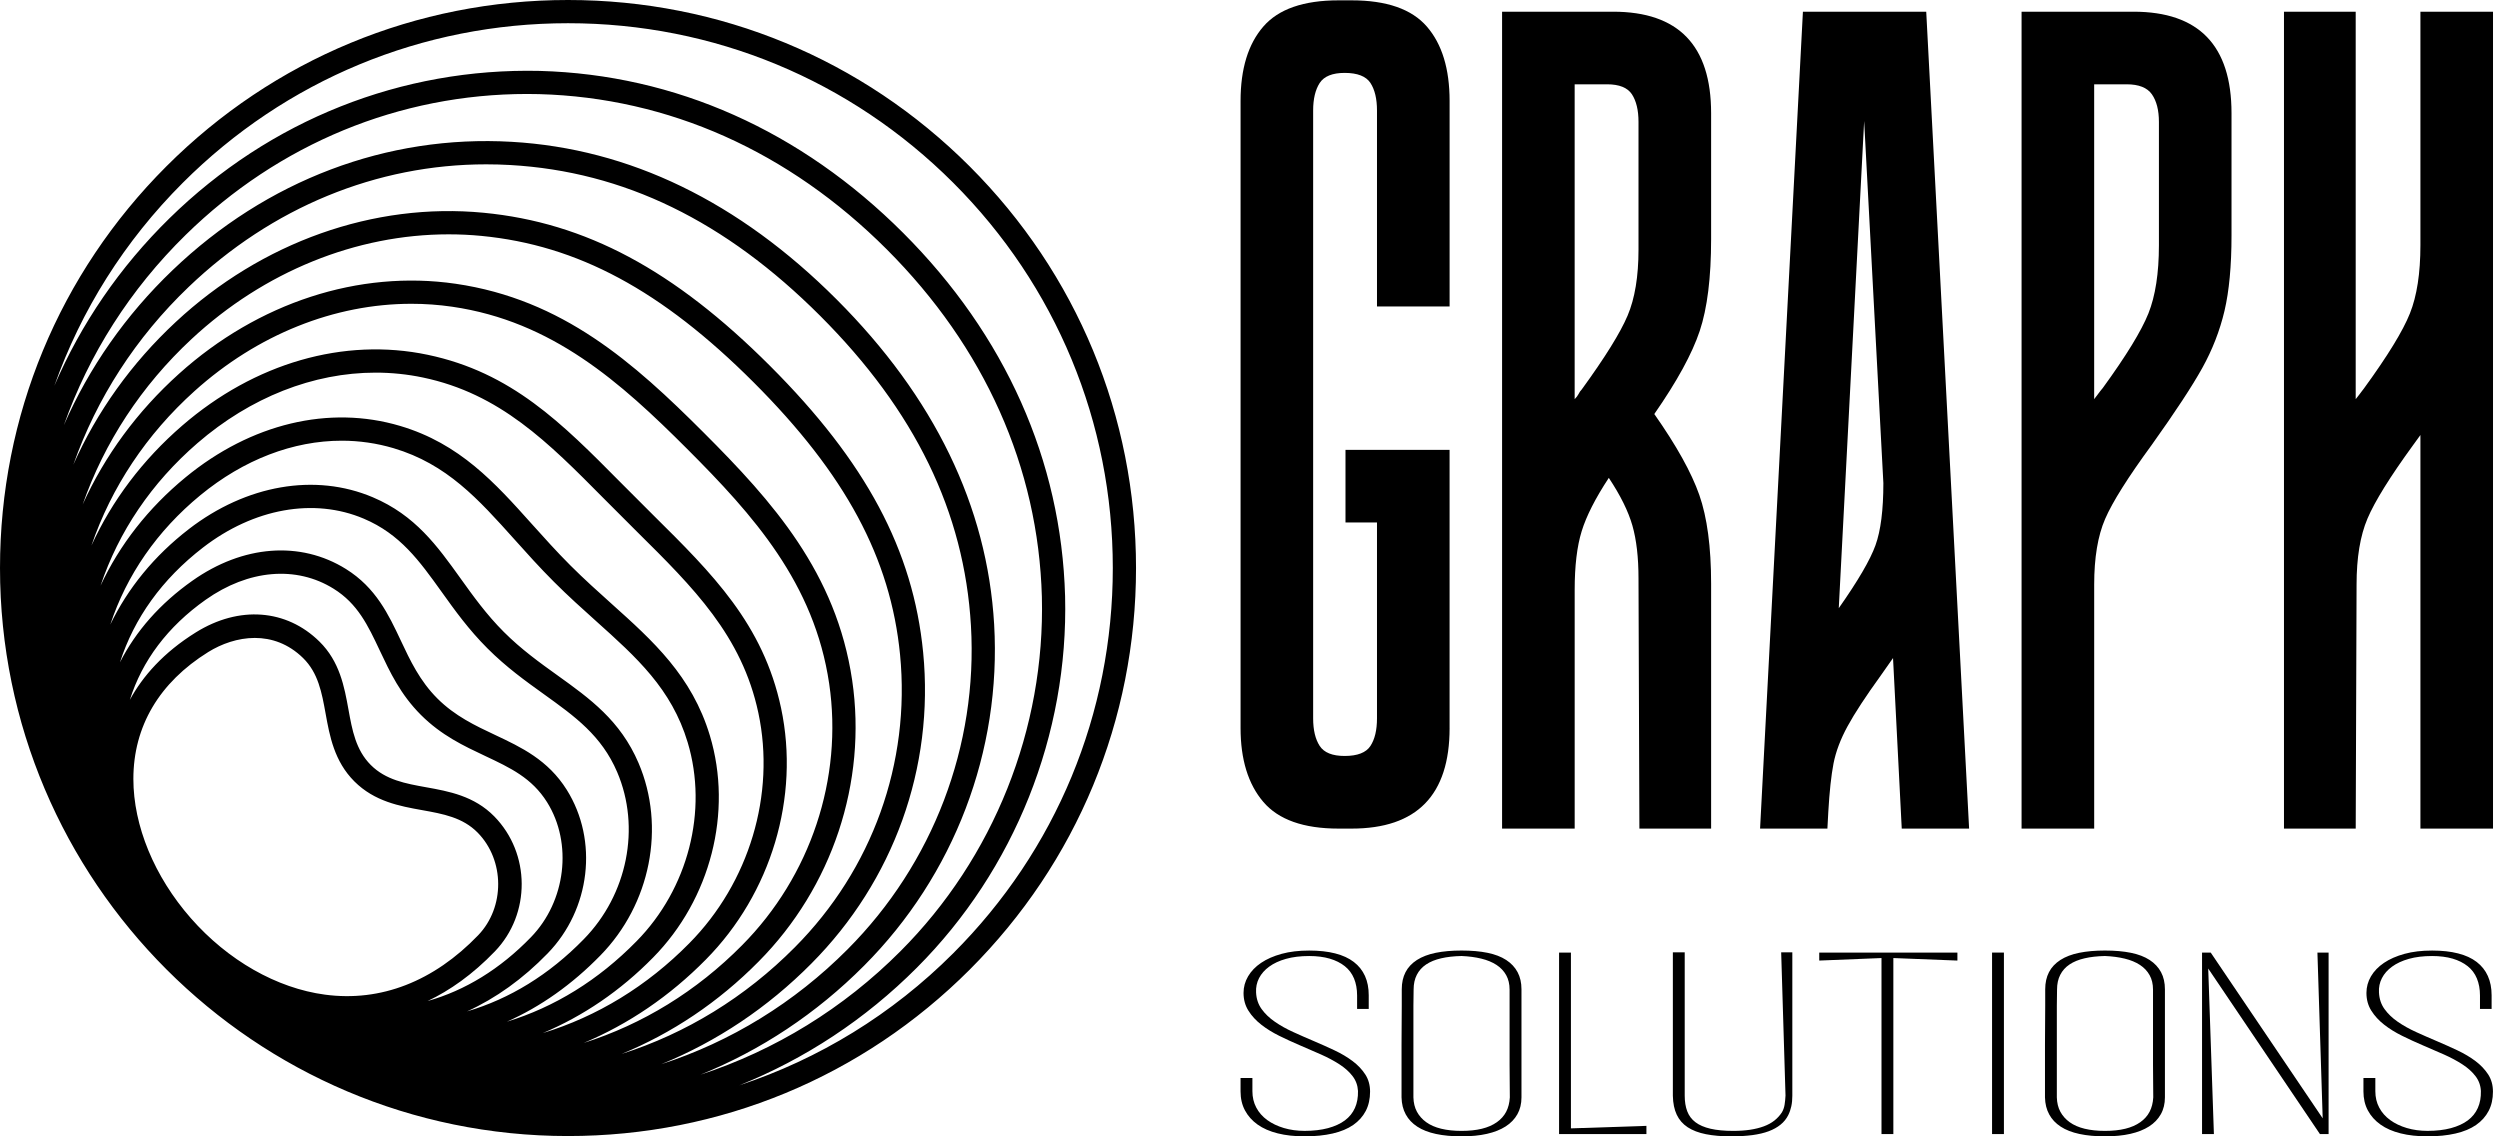 <svg width="132" height="60" viewBox="0 0 132 60" fill="none" xmlns="http://www.w3.org/2000/svg">
<g id="Frame" clip-path="url(#clip0_103_165)">
<g id="Group">
<g id="Group_2">
<path id="Vector" d="M76.539 38.439C76.539 41.98 74.814 43.75 71.366 43.75H70.675C68.827 43.75 67.503 43.28 66.703 42.34C65.902 41.403 65.502 40.1 65.502 38.439V5.329C65.502 3.636 65.902 2.326 66.703 1.403C67.503 0.479 68.828 0.018 70.675 0.018H71.366C73.213 0.018 74.538 0.479 75.338 1.403C76.139 2.326 76.539 3.636 76.539 5.329V16.18H72.705V5.835C72.705 5.221 72.591 4.737 72.36 4.381C72.129 4.028 71.674 3.849 70.997 3.849C70.351 3.849 69.911 4.028 69.68 4.381C69.451 4.737 69.334 5.221 69.334 5.835V37.929C69.334 38.546 69.451 39.031 69.68 39.385C69.911 39.739 70.35 39.915 70.997 39.915C71.674 39.915 72.129 39.739 72.36 39.385C72.591 39.03 72.705 38.546 72.705 37.929V27.585H71.042V23.754H76.538V38.439H76.539Z" fill="black"/>
<path id="Vector_2" d="M90.346 43.749H86.56L86.513 30.541C86.513 29.432 86.406 28.502 86.19 27.747C85.974 26.994 85.559 26.155 84.945 25.231C84.235 26.31 83.759 27.247 83.513 28.047C83.265 28.848 83.143 29.88 83.143 31.142V43.749H79.31V0.618H85.174C88.623 0.618 90.347 2.403 90.347 5.975V12.625C90.347 14.656 90.146 16.273 89.746 17.473C89.346 18.674 88.545 20.138 87.347 21.861C88.516 23.524 89.308 24.948 89.723 26.132C90.138 27.318 90.347 28.881 90.347 30.82V43.749H90.346ZM86.513 6.437C86.513 5.821 86.398 5.336 86.167 4.981C85.936 4.628 85.497 4.451 84.85 4.451H83.142V21.075C83.234 20.983 83.304 20.891 83.351 20.799C83.396 20.707 83.45 20.63 83.512 20.568C84.743 18.875 85.552 17.575 85.937 16.665C86.322 15.757 86.513 14.594 86.513 13.18V6.437H86.513Z" fill="black"/>
<path id="Vector_3" d="M92.932 43.749L95.194 0.618H101.705L103.969 43.749H100.412L99.952 34.745L99.304 35.668C98.504 36.776 97.919 37.669 97.551 38.347C97.181 39.024 96.934 39.678 96.81 40.309C96.688 40.941 96.596 41.796 96.534 42.872L96.487 43.75H92.932V43.749ZM99.027 28.786C99.303 28.018 99.442 26.924 99.442 25.507L98.427 6.389L97.087 32.112C98.103 30.665 98.751 29.557 99.027 28.786Z" fill="black"/>
<path id="Vector_4" d="M117.824 5.975V12.439C117.824 14.042 117.699 15.365 117.454 16.411C117.207 17.458 116.815 18.467 116.276 19.437C115.736 20.407 114.851 21.754 113.621 23.477C112.358 25.202 111.535 26.509 111.15 27.402C110.764 28.294 110.573 29.45 110.573 30.865V43.75H106.739V0.618H112.651C116.099 0.618 117.824 2.403 117.824 5.975ZM110.572 4.451V21.075C110.85 20.707 111.002 20.505 111.035 20.475C112.266 18.782 113.066 17.473 113.436 16.55C113.804 15.626 113.991 14.425 113.991 12.948V6.437C113.991 5.82 113.867 5.335 113.621 4.981C113.374 4.627 112.928 4.451 112.281 4.451H110.572Z" fill="black"/>
<path id="Vector_5" d="M124.381 0.618V21.075C124.411 21.045 124.565 20.843 124.842 20.475C126.073 18.782 126.875 17.473 127.243 16.55C127.613 15.626 127.798 14.425 127.798 12.948V0.618H131.631V43.749H127.798V22.969L127.43 23.477C126.197 25.169 125.389 26.471 125.004 27.379C124.618 28.287 124.427 29.45 124.427 30.865L124.382 43.75H120.594V0.618H124.381Z" fill="black"/>
</g>
<g id="Group_3">
<g id="Group_4">
<path id="Vector_6" d="M66.127 56.917C66.127 56.926 66.127 56.954 66.127 57.001C66.127 57.05 66.127 57.105 66.127 57.17C66.127 57.234 66.127 57.307 66.127 57.387C66.127 57.468 66.127 57.544 66.127 57.616C66.127 57.937 66.196 58.226 66.332 58.482C66.469 58.74 66.661 58.958 66.91 59.139C67.159 59.319 67.452 59.46 67.789 59.56C68.126 59.66 68.491 59.71 68.884 59.71C69.35 59.71 69.761 59.662 70.119 59.566C70.475 59.469 70.773 59.334 71.01 59.157C71.247 58.98 71.423 58.762 71.54 58.501C71.656 58.24 71.71 57.941 71.702 57.604C71.686 57.307 71.59 57.044 71.413 56.815C71.237 56.586 71.005 56.38 70.721 56.196C70.435 56.011 70.113 55.839 69.752 55.678C69.39 55.517 69.022 55.357 68.645 55.197C68.267 55.036 67.9 54.867 67.543 54.691C67.186 54.514 66.869 54.318 66.593 54.101C66.315 53.884 66.09 53.64 65.918 53.366C65.746 53.094 65.659 52.781 65.659 52.427C65.659 52.114 65.739 51.822 65.9 51.549C66.061 51.276 66.289 51.039 66.586 50.839C66.883 50.638 67.244 50.48 67.669 50.363C68.095 50.246 68.58 50.189 69.126 50.189C69.648 50.189 70.106 50.239 70.499 50.34C70.892 50.44 71.219 50.59 71.48 50.791C71.742 50.991 71.938 51.238 72.071 51.531C72.203 51.824 72.269 52.163 72.269 52.548V53.27H71.655C71.655 53.238 71.655 53.19 71.655 53.126C71.655 53.062 71.655 52.991 71.655 52.915C71.655 52.839 71.655 52.769 71.655 52.705C71.655 52.641 71.655 52.592 71.655 52.561C71.655 52.224 71.6 51.924 71.493 51.664C71.384 51.403 71.221 51.186 71.005 51.014C70.788 50.842 70.523 50.708 70.21 50.616C69.897 50.525 69.536 50.478 69.126 50.478C68.661 50.478 68.251 50.528 67.899 50.628C67.545 50.728 67.25 50.865 67.014 51.038C66.777 51.21 66.599 51.413 66.478 51.645C66.358 51.878 66.306 52.132 66.321 52.404C66.337 52.741 66.436 53.034 66.616 53.282C66.796 53.531 67.029 53.754 67.315 53.95C67.6 54.148 67.922 54.328 68.284 54.492C68.645 54.656 69.009 54.818 69.379 54.973C69.748 55.13 70.111 55.293 70.468 55.461C70.826 55.63 71.142 55.818 71.419 56.027C71.697 56.236 71.919 56.471 72.087 56.731C72.256 56.992 72.34 57.295 72.34 57.64C72.34 58.026 72.263 58.365 72.112 58.658C71.959 58.95 71.739 59.197 71.45 59.398C71.16 59.598 70.799 59.749 70.366 59.849C69.932 59.949 69.439 59.999 68.885 59.999C68.356 59.999 67.881 59.947 67.464 59.842C67.046 59.738 66.694 59.584 66.404 59.379C66.115 59.174 65.893 58.925 65.736 58.632C65.579 58.339 65.501 58.005 65.501 57.627V56.917H66.127V56.917Z" fill="black"/>
<path id="Vector_7" d="M74.001 57.941C74.001 57.724 74.001 57.468 74.001 57.171C74.001 56.874 74.001 56.557 74.001 56.219C74.001 55.882 74.001 55.533 74.001 55.172C74.001 54.811 74.003 54.456 74.007 54.107C74.011 53.758 74.013 53.422 74.013 53.102C74.013 52.781 74.013 52.492 74.013 52.234C74.013 51.889 74.079 51.589 74.212 51.331C74.344 51.075 74.545 50.861 74.814 50.687C75.084 50.515 75.415 50.388 75.808 50.308C76.201 50.228 76.654 50.188 77.168 50.188C77.69 50.188 78.147 50.228 78.54 50.308C78.933 50.388 79.263 50.515 79.527 50.687C79.792 50.86 79.993 51.075 80.129 51.331C80.266 51.589 80.334 51.889 80.334 52.234C80.334 52.492 80.334 52.781 80.334 53.102C80.334 53.422 80.334 53.758 80.334 54.107C80.334 54.456 80.334 54.811 80.334 55.172C80.334 55.533 80.334 55.882 80.334 56.219C80.334 56.557 80.334 56.874 80.334 57.171C80.334 57.468 80.334 57.724 80.334 57.941C80.334 58.278 80.262 58.576 80.118 58.832C79.973 59.089 79.767 59.303 79.498 59.476C79.229 59.648 78.9 59.779 78.511 59.867C78.121 59.956 77.674 59.999 77.169 59.999C76.662 59.999 76.213 59.958 75.82 59.873C75.427 59.789 75.097 59.66 74.833 59.487C74.568 59.315 74.365 59.1 74.225 58.843C74.084 58.587 74.009 58.286 74.001 57.941ZM74.639 52.247C74.631 52.495 74.628 52.78 74.628 53.102C74.628 53.422 74.628 53.758 74.628 54.107C74.628 54.456 74.628 54.811 74.628 55.172C74.628 55.533 74.628 55.882 74.628 56.219C74.628 56.557 74.628 56.874 74.628 57.171C74.628 57.468 74.628 57.724 74.628 57.941C74.636 58.23 74.697 58.483 74.814 58.7C74.931 58.916 75.095 59.101 75.307 59.253C75.52 59.406 75.783 59.521 76.096 59.597C76.409 59.673 76.766 59.711 77.168 59.711C77.576 59.711 77.936 59.673 78.244 59.597C78.554 59.521 78.816 59.406 79.033 59.253C79.249 59.101 79.413 58.916 79.526 58.7C79.639 58.483 79.703 58.23 79.719 57.941C79.719 57.724 79.717 57.468 79.713 57.171C79.708 56.874 79.706 56.557 79.706 56.219C79.706 55.882 79.706 55.533 79.706 55.172C79.706 54.811 79.706 54.456 79.706 54.107C79.706 53.758 79.706 53.422 79.706 53.102C79.706 52.781 79.706 52.495 79.706 52.247C79.706 51.958 79.647 51.705 79.526 51.488C79.406 51.271 79.235 51.091 79.015 50.947C78.793 50.803 78.527 50.692 78.215 50.616C77.901 50.539 77.553 50.493 77.168 50.477C76.766 50.486 76.408 50.525 76.096 50.598C75.783 50.669 75.518 50.778 75.301 50.922C75.085 51.067 74.92 51.25 74.808 51.471C74.695 51.691 74.639 51.95 74.639 52.247Z" fill="black"/>
<path id="Vector_8" d="M86.931 59.446V59.879H82.319V50.296H82.945V59.578L86.931 59.446Z" fill="black"/>
<path id="Vector_9" d="M88.327 50.284H88.953V57.845C88.953 58.165 88.997 58.442 89.086 58.675C89.174 58.908 89.319 59.101 89.519 59.253C89.72 59.406 89.985 59.52 90.314 59.597C90.643 59.673 91.044 59.711 91.518 59.711C91.839 59.711 92.133 59.691 92.403 59.651C92.671 59.611 92.914 59.55 93.131 59.47C93.347 59.39 93.534 59.288 93.691 59.163C93.847 59.039 93.977 58.896 94.082 58.736C94.154 58.616 94.202 58.481 94.226 58.332C94.25 58.184 94.266 58.021 94.275 57.845L94.046 50.284H94.635V57.856C94.635 58.057 94.618 58.242 94.581 58.411C94.545 58.579 94.491 58.736 94.419 58.88C94.323 59.072 94.189 59.239 94.016 59.379C93.843 59.52 93.635 59.637 93.389 59.729C93.144 59.821 92.856 59.889 92.523 59.934C92.191 59.977 91.815 60 91.398 60C90.9 60 90.458 59.962 90.073 59.886C89.688 59.81 89.367 59.687 89.11 59.519C88.853 59.35 88.66 59.129 88.532 58.857C88.403 58.584 88.335 58.251 88.327 57.858V50.284Z" fill="black"/>
<path id="Vector_10" d="M96.056 50.296H103.351V50.718L99.969 50.585V59.879H99.343V50.585L96.056 50.718V50.296Z" fill="black"/>
<path id="Vector_11" d="M105.181 50.296H105.807V59.879H105.181V50.296Z" fill="black"/>
<path id="Vector_12" d="M107.975 57.941C107.975 57.724 107.975 57.468 107.975 57.171C107.975 56.874 107.975 56.557 107.975 56.219C107.975 55.882 107.975 55.533 107.975 55.172C107.975 54.811 107.976 54.456 107.981 54.107C107.984 53.758 107.987 53.422 107.987 53.102C107.987 52.781 107.987 52.492 107.987 52.234C107.987 51.889 108.053 51.589 108.186 51.331C108.318 51.075 108.519 50.861 108.788 50.687C109.057 50.515 109.388 50.388 109.781 50.308C110.174 50.228 110.628 50.188 111.142 50.188C111.663 50.188 112.12 50.228 112.513 50.308C112.907 50.388 113.236 50.515 113.501 50.687C113.766 50.86 113.966 51.075 114.103 51.331C114.24 51.589 114.308 51.889 114.308 52.234C114.308 52.492 114.308 52.781 114.308 53.102C114.308 53.422 114.308 53.758 114.308 54.107C114.308 54.456 114.308 54.811 114.308 55.172C114.308 55.533 114.308 55.882 114.308 56.219C114.308 56.557 114.308 56.874 114.308 57.171C114.308 57.468 114.308 57.724 114.308 57.941C114.308 58.278 114.236 58.576 114.091 58.832C113.947 59.089 113.741 59.303 113.471 59.476C113.203 59.648 112.874 59.779 112.485 59.867C112.095 59.956 111.648 59.999 111.142 59.999C110.636 59.999 110.187 59.958 109.793 59.873C109.4 59.789 109.071 59.66 108.807 59.487C108.542 59.315 108.338 59.1 108.199 58.843C108.057 58.587 107.983 58.286 107.975 57.941ZM108.612 52.247C108.604 52.495 108.601 52.78 108.601 53.102C108.601 53.422 108.601 53.758 108.601 54.107C108.601 54.456 108.601 54.811 108.601 55.172C108.601 55.533 108.601 55.882 108.601 56.219C108.601 56.557 108.601 56.874 108.601 57.171C108.601 57.468 108.601 57.724 108.601 57.941C108.609 58.23 108.67 58.483 108.787 58.7C108.904 58.916 109.068 59.101 109.28 59.253C109.493 59.406 109.756 59.521 110.069 59.597C110.382 59.673 110.739 59.711 111.141 59.711C111.549 59.711 111.909 59.673 112.217 59.597C112.527 59.521 112.789 59.406 113.006 59.253C113.222 59.101 113.387 58.916 113.499 58.7C113.612 58.483 113.676 58.23 113.692 57.941C113.692 57.724 113.69 57.468 113.686 57.171C113.681 56.874 113.679 56.557 113.679 56.219C113.679 55.882 113.679 55.533 113.679 55.172C113.679 54.811 113.679 54.456 113.679 54.107C113.679 53.758 113.679 53.422 113.679 53.102C113.679 52.781 113.679 52.495 113.679 52.247C113.679 51.958 113.62 51.705 113.499 51.488C113.379 51.271 113.208 51.091 112.988 50.947C112.767 50.803 112.5 50.692 112.188 50.616C111.874 50.539 111.526 50.493 111.141 50.477C110.739 50.486 110.381 50.525 110.069 50.598C109.756 50.669 109.491 50.778 109.274 50.922C109.058 51.067 108.893 51.25 108.781 51.471C108.668 51.691 108.612 51.95 108.612 52.247Z" fill="black"/>
<path id="Vector_13" d="M116.269 50.296H116.726L122.638 59.048L122.36 50.296H122.95V59.879H122.492L116.594 51.139L116.894 59.879H116.268V50.296H116.269Z" fill="black"/>
<path id="Vector_14" d="M125.418 56.917C125.418 56.926 125.418 56.954 125.418 57.001C125.418 57.05 125.418 57.105 125.418 57.17C125.418 57.234 125.418 57.307 125.418 57.387C125.418 57.468 125.418 57.544 125.418 57.616C125.418 57.937 125.486 58.226 125.623 58.482C125.759 58.74 125.952 58.958 126.201 59.139C126.449 59.319 126.743 59.46 127.08 59.56C127.417 59.66 127.782 59.71 128.175 59.71C128.641 59.71 129.052 59.662 129.409 59.566C129.766 59.469 130.063 59.334 130.3 59.157C130.536 58.98 130.713 58.762 130.829 58.501C130.946 58.24 130.999 57.941 130.991 57.604C130.976 57.307 130.879 57.044 130.702 56.815C130.526 56.586 130.296 56.38 130.01 56.196C129.725 56.011 129.402 55.839 129.042 55.678C128.68 55.517 128.311 55.357 127.934 55.197C127.556 55.036 127.189 54.867 126.832 54.691C126.474 54.514 126.158 54.318 125.881 54.101C125.604 53.884 125.38 53.64 125.207 53.366C125.035 53.094 124.948 52.781 124.948 52.427C124.948 52.114 125.029 51.822 125.188 51.549C125.349 51.276 125.578 51.039 125.875 50.839C126.172 50.638 126.533 50.48 126.959 50.363C127.384 50.246 127.869 50.189 128.416 50.189C128.937 50.189 129.394 50.239 129.787 50.34C130.181 50.44 130.508 50.59 130.769 50.791C131.029 50.991 131.226 51.238 131.358 51.531C131.49 51.824 131.557 52.163 131.557 52.548V53.27H130.943C130.943 53.238 130.943 53.19 130.943 53.126C130.943 53.062 130.943 52.991 130.943 52.915C130.943 52.839 130.943 52.769 130.943 52.705C130.943 52.641 130.943 52.592 130.943 52.561C130.943 52.224 130.888 51.924 130.78 51.664C130.672 51.403 130.51 51.186 130.293 51.014C130.076 50.842 129.811 50.708 129.499 50.616C129.185 50.525 128.824 50.478 128.415 50.478C127.949 50.478 127.54 50.528 127.186 50.628C126.833 50.728 126.539 50.865 126.302 51.038C126.064 51.21 125.886 51.413 125.766 51.645C125.645 51.878 125.593 52.132 125.61 52.404C125.626 52.741 125.724 53.034 125.905 53.282C126.085 53.531 126.317 53.754 126.602 53.95C126.888 54.148 127.211 54.328 127.571 54.492C127.932 54.656 128.298 54.818 128.667 54.973C129.036 55.13 129.4 55.293 129.757 55.461C130.113 55.63 130.431 55.818 130.708 56.027C130.984 56.236 131.207 56.471 131.376 56.731C131.544 56.992 131.628 57.295 131.628 57.64C131.628 58.026 131.552 58.365 131.399 58.658C131.246 58.95 131.026 59.197 130.737 59.398C130.448 59.598 130.088 59.749 129.653 59.849C129.22 59.949 128.727 59.999 128.173 59.999C127.643 59.999 127.169 59.947 126.752 59.842C126.335 59.738 125.981 59.584 125.693 59.379C125.404 59.174 125.18 58.925 125.024 58.632C124.867 58.339 124.79 58.005 124.79 57.627V56.917H125.418V56.917Z" fill="black"/>
</g>
</g>
<path id="Vector_15" d="M51.198 8.784C45.534 3.12 38.003 0 29.991 0C21.98 0 14.449 3.12 8.784 8.784C3.119 14.449 0 21.98 0 29.991C0 46.529 13.454 59.983 29.991 59.983C38.003 59.983 45.534 56.863 51.198 51.199C56.863 45.535 59.982 38.004 59.982 29.991C59.982 21.979 56.863 14.449 51.198 8.784ZM9.808 12.399C14.718 7.589 21.097 4.962 27.832 4.962C28.044 4.962 28.256 4.965 28.468 4.97C35.301 5.158 41.646 7.991 46.818 13.163C51.989 18.334 54.822 24.679 55.011 31.512C55.187 38.476 52.465 45.297 47.545 50.224C44.525 53.252 40.916 55.456 36.983 56.744C40.172 55.455 43.107 53.517 45.627 50.984C50.378 46.217 52.879 39.65 52.491 32.965C52.127 26.737 49.329 20.965 44.171 15.807C39.009 10.644 33.235 7.846 27.014 7.488C20.432 7.108 14.076 9.515 9.116 14.261C6.63 16.639 4.698 19.416 3.373 22.448C4.698 18.704 6.872 15.276 9.808 12.399ZM9.964 15.148C14.354 10.947 19.889 8.677 25.671 8.677C26.093 8.677 26.518 8.689 26.943 8.713C32.939 9.057 38.291 11.662 43.304 16.675C48.312 21.683 50.916 27.035 51.266 33.036C51.636 39.373 49.263 45.599 44.758 50.119C41.939 52.952 38.575 55.005 34.914 56.19C37.833 55.001 40.523 53.214 42.84 50.877C47.184 46.51 49.337 40.521 48.742 34.446C48.215 29.048 45.722 24.383 40.658 19.319C35.585 14.247 30.919 11.752 25.53 11.233C19.738 10.677 13.819 12.778 9.283 16.998V16.998C6.937 19.18 5.115 21.738 3.872 24.536C5.109 21.029 7.167 17.823 9.964 15.148ZM10.119 17.897C13.948 14.335 18.811 12.373 23.688 12.373C24.263 12.373 24.839 12.4 25.413 12.455C30.499 12.945 34.934 15.33 39.791 20.187C44.641 25.036 47.025 29.471 47.523 34.566C48.08 40.276 46.057 45.905 41.971 50.013C39.345 52.66 36.218 54.567 32.819 55.649C35.478 54.558 37.933 52.918 40.055 50.77C43.941 46.853 45.787 41.303 44.995 35.921C44.157 30.245 40.804 26.49 37.144 22.831C33.478 19.165 29.718 15.806 24.054 14.982C18.955 14.242 13.633 15.972 9.452 19.735C7.242 21.724 5.528 24.066 4.365 26.636C5.512 23.36 7.457 20.374 10.119 17.897ZM10.273 20.647C13.591 17.66 17.665 16.04 21.719 16.04C22.44 16.04 23.161 16.091 23.876 16.195C29.169 16.965 32.763 20.184 36.277 23.698C39.785 27.206 42.998 30.794 43.781 36.1C44.517 41.101 42.799 46.263 39.184 49.907C36.777 52.342 33.917 54.086 30.819 55.068C33.181 54.076 35.367 52.595 37.27 50.663C40.718 47.176 42.24 42.09 41.241 37.388C40.299 32.951 37.61 30.287 34.496 27.203L32.757 25.463C29.674 22.35 27.012 19.662 22.584 18.733C18.16 17.804 13.44 19.168 9.622 22.471C7.526 24.283 5.912 26.434 4.828 28.804C5.88 25.732 7.724 22.941 10.273 20.647ZM10.425 23.398C13.233 20.971 16.555 19.675 19.831 19.675C20.671 19.675 21.508 19.76 22.332 19.933C26.4 20.786 28.942 23.353 31.886 26.326L33.633 28.074C36.608 31.02 39.176 33.564 40.042 37.643C40.956 41.945 39.559 46.604 36.397 49.802C34.165 52.069 31.521 53.676 28.659 54.547C30.785 53.653 32.76 52.315 34.485 50.556C37.52 47.474 38.697 42.877 37.483 38.844C36.535 35.688 34.474 33.838 32.293 31.881C31.583 31.244 30.849 30.585 30.118 29.855C29.386 29.123 28.726 28.386 28.087 27.674C26.129 25.489 24.28 23.426 21.128 22.489C17.382 21.375 13.251 22.363 9.796 25.204C7.822 26.827 6.311 28.772 5.308 30.925C6.263 28.075 7.999 25.495 10.425 23.398ZM10.575 26.151C12.874 24.26 15.489 23.269 18.043 23.269C18.968 23.269 19.886 23.4 20.778 23.664C23.597 24.503 25.254 26.352 27.174 28.493C27.823 29.218 28.494 29.966 29.25 30.722C30.005 31.477 30.752 32.147 31.474 32.795C33.612 34.713 35.459 36.37 36.309 39.197C37.394 42.808 36.336 46.928 33.61 49.696C31.591 51.757 29.274 53.177 26.763 53.946C28.541 53.154 30.201 51.984 31.7 50.448C34.349 47.744 35.158 43.659 33.714 40.285C32.754 38.041 31.142 36.884 29.435 35.659C28.496 34.985 27.525 34.289 26.603 33.367C25.683 32.447 24.987 31.475 24.313 30.535C23.086 28.824 21.927 27.207 19.685 26.256C16.639 24.966 13.008 25.595 9.971 27.936V27.937C8.137 29.35 6.746 31.067 5.823 32.978C6.682 30.375 8.29 28.03 10.575 26.151ZM19.206 27.385C21.132 28.201 22.145 29.614 23.317 31.249C24.019 32.23 24.746 33.243 25.738 34.234C26.73 35.227 27.742 35.953 28.72 36.655C30.352 37.826 31.762 38.837 32.587 40.767C33.838 43.69 33.13 47.236 30.823 49.59C28.995 51.465 26.91 52.739 24.66 53.402C26.183 52.706 27.613 51.683 28.916 50.339C31.177 48.012 31.602 44.381 29.926 41.704C28.934 40.12 27.514 39.452 26.142 38.806C25.099 38.315 24.02 37.807 23.092 36.878C22.165 35.952 21.656 34.872 21.165 33.826C20.517 32.45 19.847 31.028 18.265 30.043C15.858 28.544 12.826 28.776 10.155 30.664C8.445 31.871 7.17 33.328 6.333 34.973C7.083 32.642 8.553 30.579 10.722 28.907V28.907C13.403 26.84 16.577 26.27 19.206 27.385ZM25.248 49.38C22.899 51.822 20.101 52.91 17.164 52.518C14.613 52.18 12.029 50.708 10.075 48.479C8.147 46.28 7.041 43.6 7.042 41.128C7.042 38.353 8.408 36.037 10.993 34.429C11.694 33.993 12.563 33.683 13.454 33.683C14.328 33.683 15.223 33.98 16.004 34.746C16.803 35.53 16.992 36.572 17.192 37.676C17.405 38.857 17.648 40.195 18.711 41.258C19.776 42.323 21.11 42.564 22.289 42.775C23.392 42.973 24.433 43.16 25.223 43.965C26.655 45.424 26.666 47.905 25.248 49.38ZM26.132 50.231C28.03 48.256 28.015 45.06 26.098 43.106C25.035 42.022 23.691 41.781 22.506 41.568C21.407 41.37 20.37 41.184 19.577 40.391C18.786 39.598 18.597 38.559 18.398 37.457C18.183 36.272 17.94 34.928 16.863 33.871C15.117 32.156 12.621 31.971 10.344 33.388C8.627 34.457 7.537 35.702 6.855 36.954C7.505 34.89 8.847 33.089 10.861 31.666C13.117 30.072 15.641 29.855 17.615 31.085C18.89 31.878 19.429 33.024 20.053 34.349C20.591 35.49 21.146 36.669 22.223 37.746C23.303 38.826 24.48 39.38 25.618 39.916C26.942 40.539 28.084 41.077 28.885 42.355C30.244 44.524 29.878 47.589 28.034 49.485C26.403 51.169 24.555 52.297 22.577 52.855C23.742 52.3 24.947 51.463 26.132 50.231ZM50.331 50.332C47.105 53.559 43.244 55.916 39.032 57.306C42.498 55.916 45.685 53.826 48.412 51.092C53.569 45.928 56.42 38.78 56.237 31.48C56.039 24.326 53.082 17.693 47.685 12.296C42.287 6.899 35.654 3.941 28.5 3.744C21.206 3.577 14.253 6.328 8.95 11.524C6.32 14.1 4.275 17.101 2.87 20.37C4.28 16.384 6.573 12.73 9.651 9.652C15.085 4.219 22.309 1.226 29.991 1.226C37.676 1.226 44.898 4.218 50.331 9.651C55.764 15.084 58.756 22.307 58.756 29.991C58.756 37.676 55.764 44.899 50.331 50.332Z" fill="black"/>
</g>
</g>
<defs>
<clipPath id="clip0_103_165">
<rect width="131.631" height="60" fill="white"/>
</clipPath>
</defs>
</svg>
